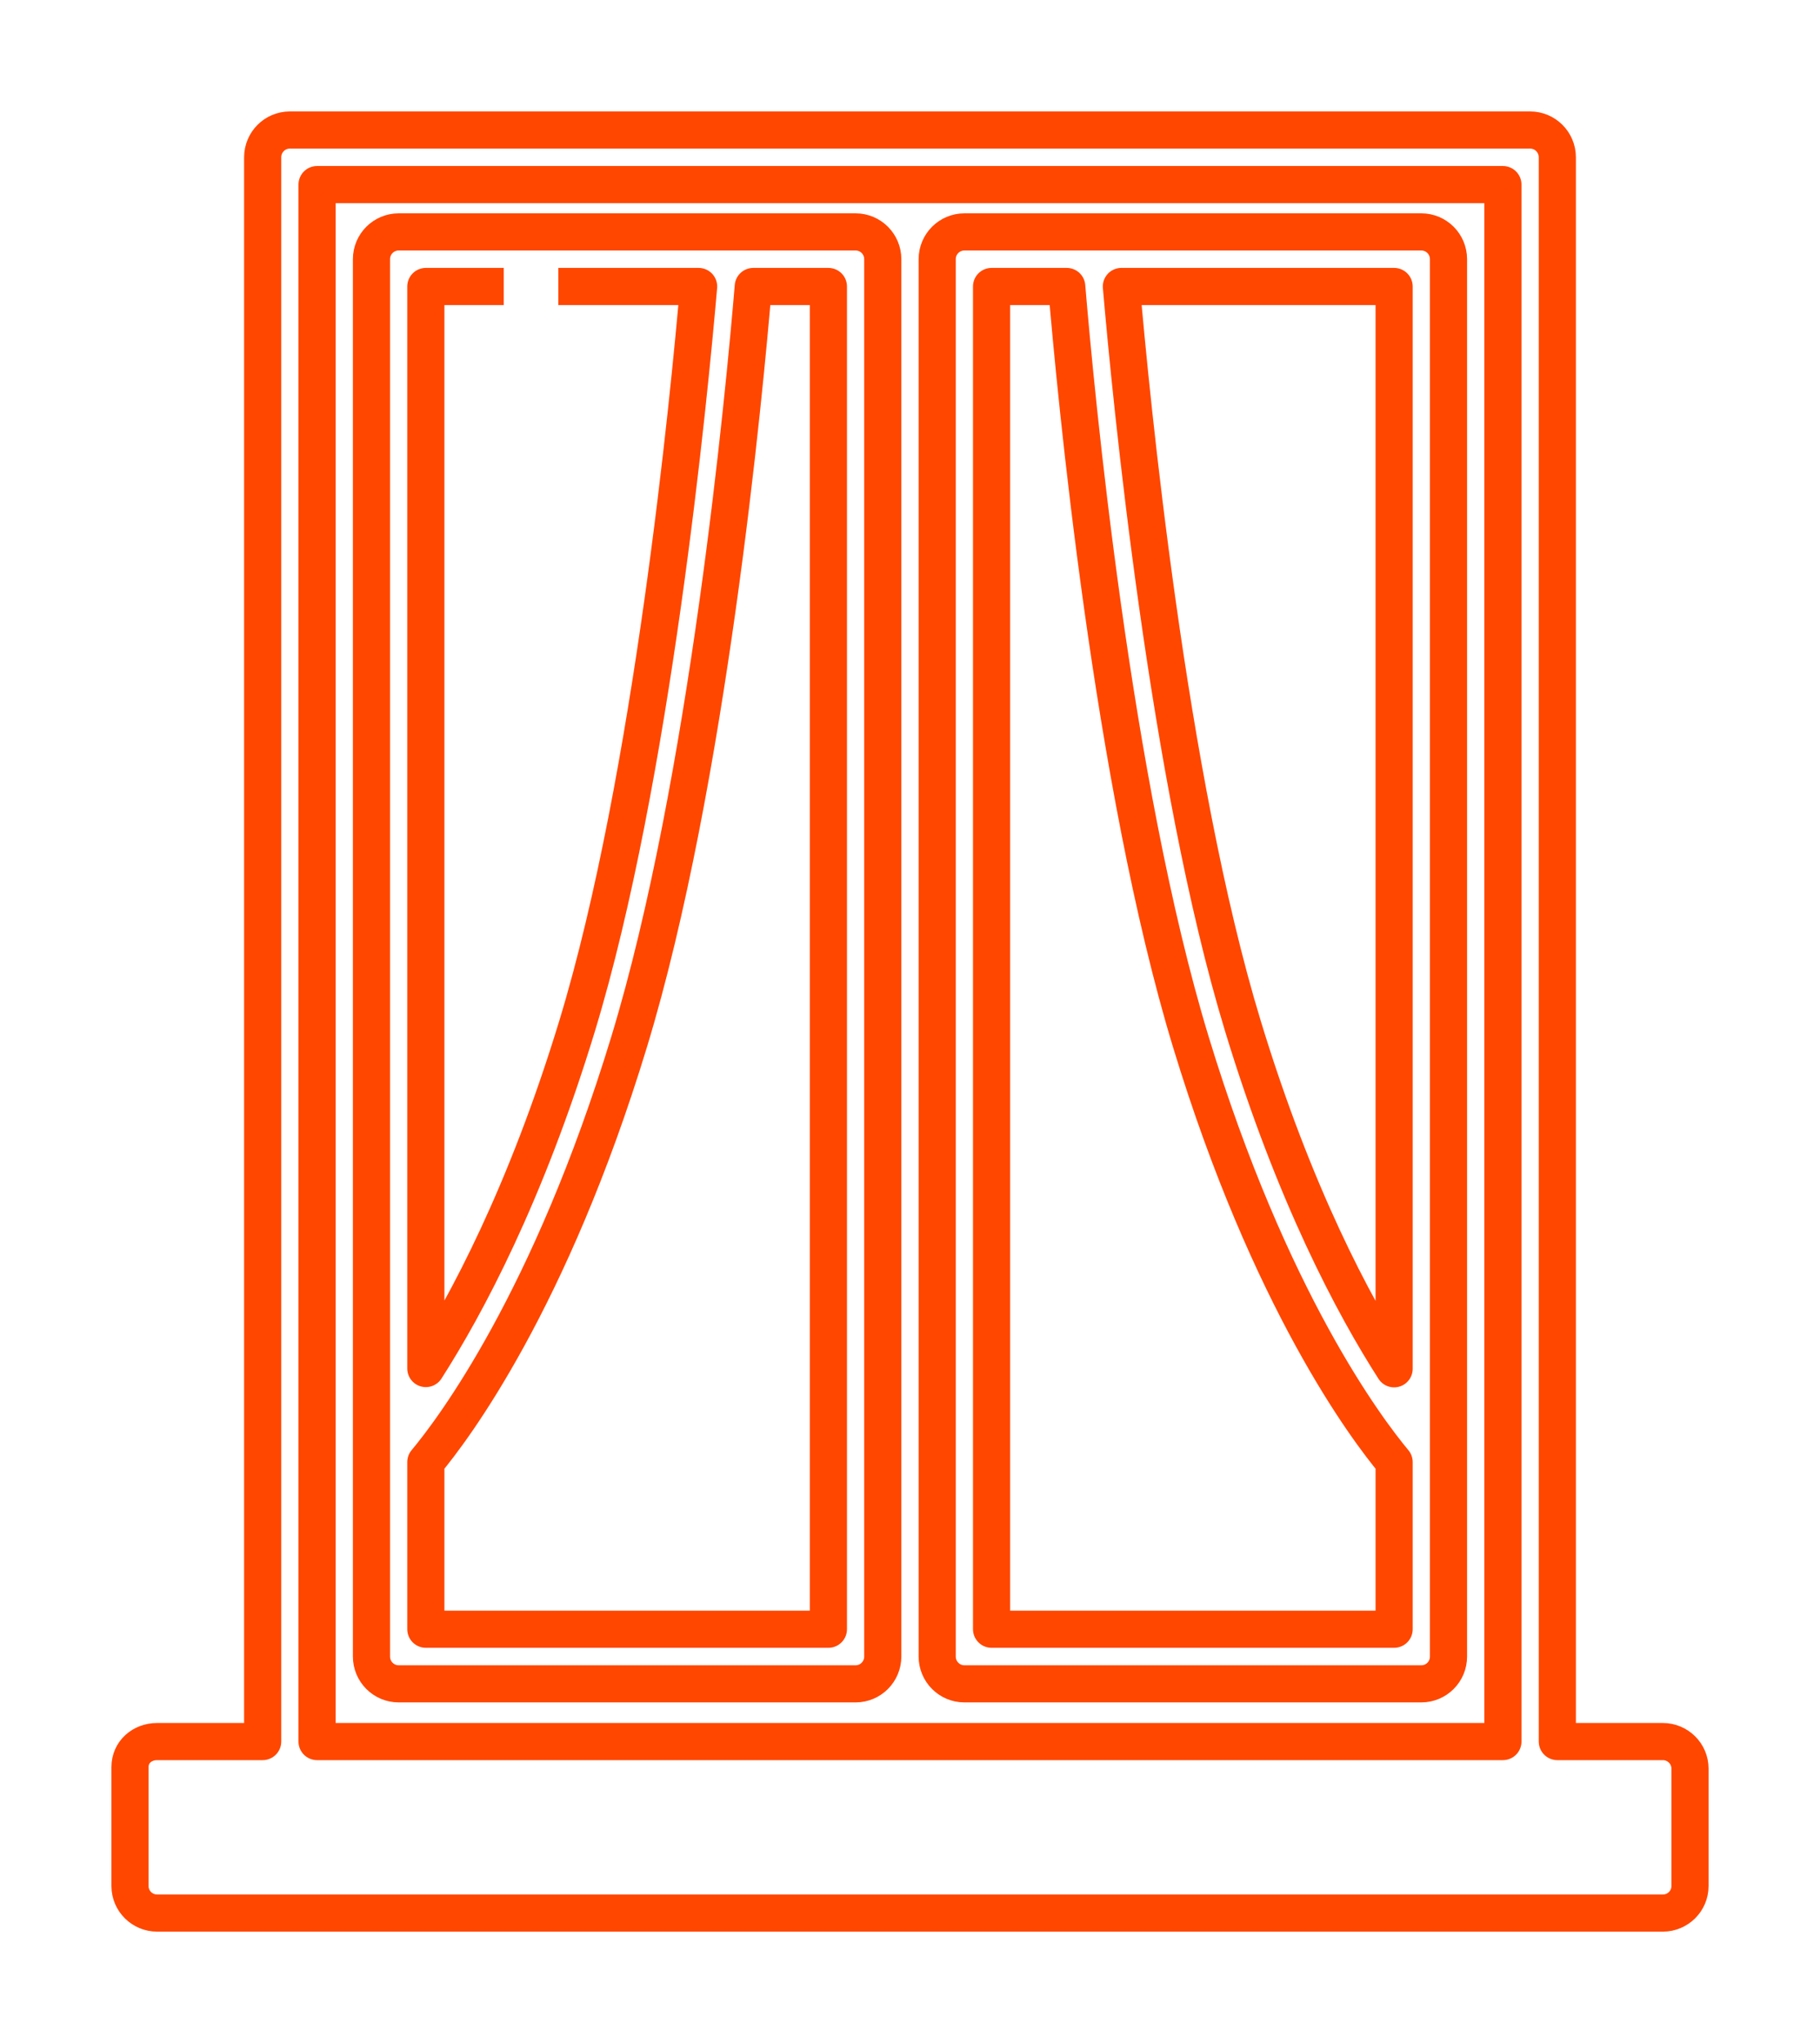 <svg xmlns="http://www.w3.org/2000/svg" preserveAspectRatio="xMidYMid" width="49" height="55" viewBox="0 0 49 55"><defs><style>.cls-2 { fill: #000000; stroke: #ff4700; stroke-linejoin: round; stroke-width: 1px; fill-opacity: 0; }</style></defs><path d="M44.768 51.5h-40.536c-.404 0-.732-.325-.732-.727v-3.203c0-.406.328-.687.732-.687h2.84v-42.648c0-.406.327-.735.732-.735h33.391c.405 0 .733.329.733.735v42.648h2.839c.405 0 .733.326.733.728v3.162c0 .402-.328.727-.732.727zm-36.232-4.617h31.927v-41.914h-31.927v41.914zm29.73-1.554h-12.302c-.404 0-.732-.329-.732-.735v-37.617c0-.405.328-.734.732-.734h12.302c.405 0 .732.329.732.734v37.617c.001.406-.327.735-.732.735zm-11.57-1.47h10.838v-4.5c-.737-.884-3.353-4.35-5.47-11.301-2.123-6.974-3.111-17.549-3.344-20.346h-2.024v36.147zm3.495-36.147c.251 2.919 1.249 13.268 3.274 19.916 1.383 4.54 2.984 7.529 4.069 9.22v-29.136h-7.343zm-7.156 37.617h-12.302c-.404 0-.732-.329-.732-.735v-37.617c0-.405.328-.734.732-.734h12.302c.405 0 .732.329.732.734v37.617c0 .406-.327.735-.732.735zm-11.57-1.47h10.838v-36.147h-2.023c-.233 2.797-1.221 13.372-3.345 20.345-2.117 6.952-4.732 10.418-5.47 11.302v4.5zm2.097-36.147h-2.097v29.129c1.088-1.699 2.693-4.693 4.07-9.213 2.024-6.648 3.022-16.997 3.274-19.916h-3.777" id="path-1" class="cls-2" fill-rule="evenodd"/></svg>